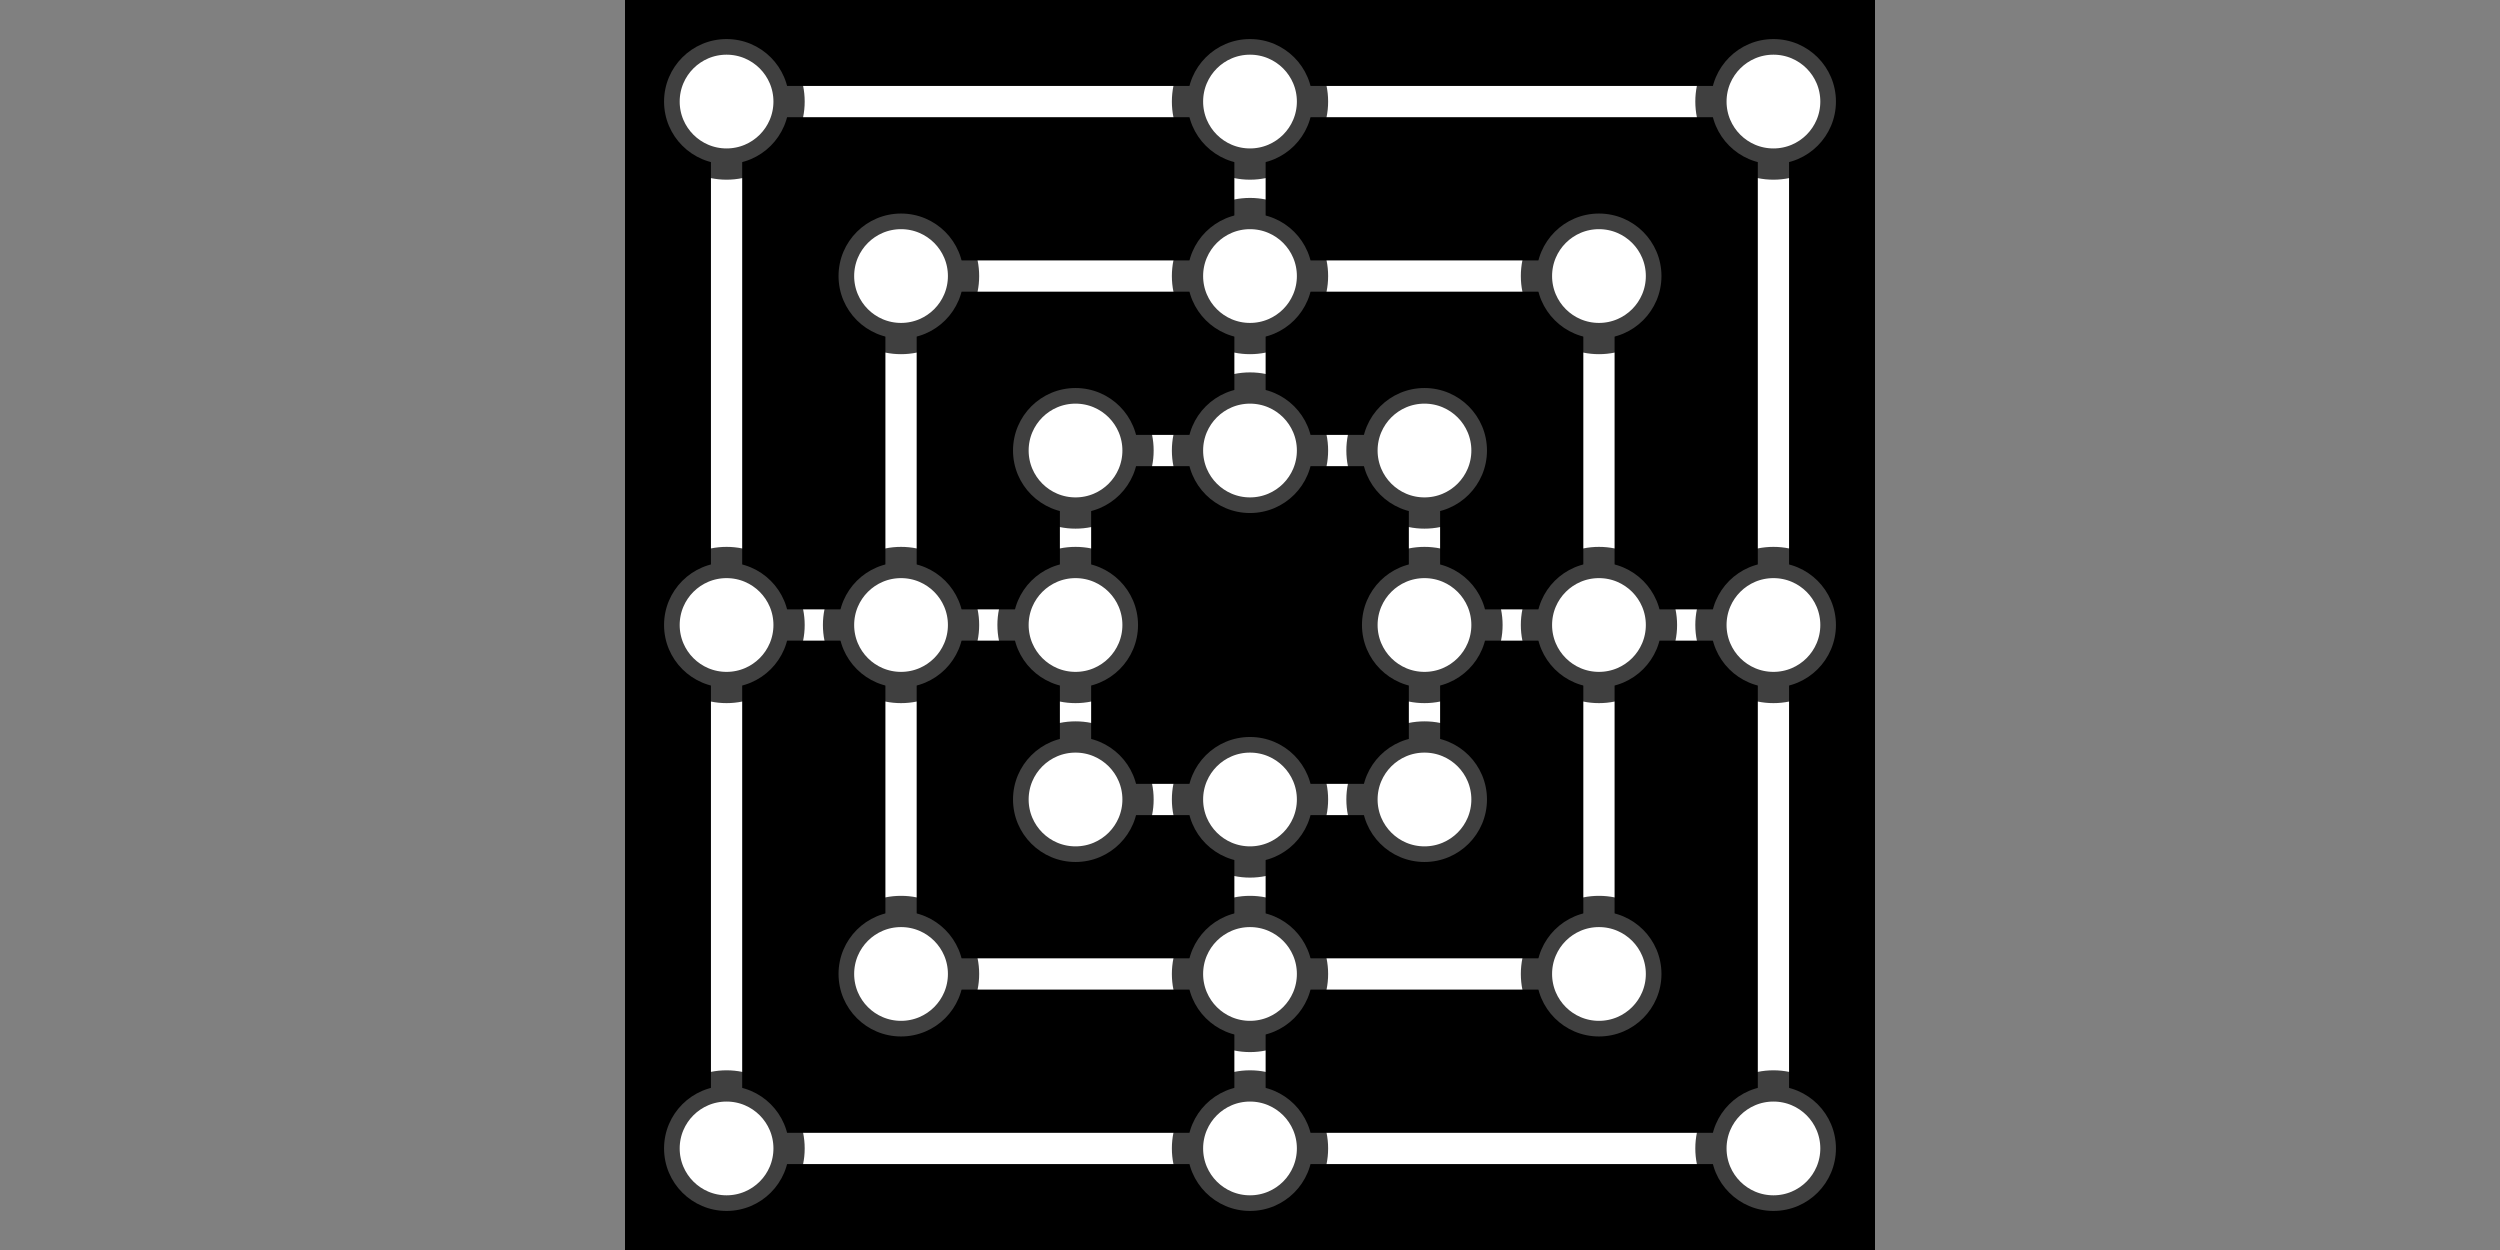 <?xml version="1.0" encoding="UTF-8" standalone="no"?>
<!-- Created with Inkscape (http://www.inkscape.org/) -->

<svg
   xmlns:dc="http://purl.org/dc/elements/1.1/"
   xmlns:cc="http://creativecommons.org/ns#"
   xmlns:rdf="http://www.w3.org/1999/02/22-rdf-syntax-ns#"
   xmlns:svg="http://www.w3.org/2000/svg"
   xmlns="http://www.w3.org/2000/svg"
   xmlns:sodipodi="http://sodipodi.sourceforge.net/DTD/sodipodi-0.dtd"
   xmlns:inkscape="http://www.inkscape.org/namespaces/inkscape"
   width="320"
   height="160"
   id="svg5177"
   version="1.1"
   inkscape:version="0.91pre2 r"
   viewBox="0 0 320 160"
   sodipodi:docname="icon_notif.svg"
   inkscape:export-filename="icon_notif.png"
   inkscape:export-xdpi="90"
   inkscape:export-ydpi="90">
  <rect x="0" y="0" width="320" height="160" fill="#808080" stroke="none"/>
  <defs
     id="defs5179" />
  <sodipodi:namedview
     id="base"
     pagecolor="#ffffff"
     bordercolor="#666666"
     borderopacity="1.0"
     inkscape:pageopacity="0.0"
     inkscape:pageshadow="2"
     inkscape:zoom="1.4"
     inkscape:cx="42.61451"
     inkscape:cy="212.62"
     inkscape:document-units="px"
     inkscape:current-layer="layer1"
     showgrid="false"
     inkscape:object-nodes="true"
     inkscape:snap-object-midpoints="true"
     inkscape:window-width="1753"
     inkscape:window-height="1180"
     inkscape:window-x="50"
     inkscape:window-y="-3"
     inkscape:window-maximized="1" />
  <g
     inkscape:label="Layer 1"
     inkscape:groupmode="layer"
     id="layer1"
     transform="translate(0,-892.362)">
    <rect
       style="opacity:1;fill:#000000;fill-opacity:1;stroke:none;stroke-width:8;stroke-linecap:butt;stroke-linejoin:miter;stroke-miterlimit:4;stroke-dasharray:none;stroke-opacity:0.502"
       id="rect5725"
       width="160"
       height="160"
       x="80"
       y="892.362" />
    <path
       id="path5968"
       style="opacity:1;fill:none;fill-opacity:1;stroke:#ffffff;stroke-width:4;stroke-linecap:butt;stroke-linejoin:miter;stroke-miterlimit:4;stroke-dasharray:none;stroke-opacity:1"
       d="m 160,994.696 0,44.667 m -67,-134 134,0 0,134 -134,0 z m 67,0 0,44.667 m 22.333,22.333 44.667,0 m -111.667,-44.667 89.333,0 0,89.333 -89.333,0 z m 22.333,22.333 44.667,0 0,44.667 -44.667,0 z M 93,972.362 l 44.667,0" />
    <g
       id="g5971"
       style="stroke:#000000;fill:#ffffff;stroke-width:4;stroke-miterlimit:4;stroke-dasharray:none;stroke-opacity:0.749;fill-opacity:1">
      <circle
         r="8"
         cy="1039.362"
         cx="93"
         id="path5727"
         style="opacity:1;fill:#ffffff;fill-opacity:1;stroke:#000000;stroke-width:4;stroke-linecap:butt;stroke-linejoin:miter;stroke-miterlimit:4;stroke-dasharray:none;stroke-opacity:0.749" />
      <circle
         r="8"
         cy="1039.362"
         cx="160"
         id="path5727-12"
         style="opacity:1;fill:#ffffff;fill-opacity:1;stroke:#000000;stroke-width:4;stroke-linecap:butt;stroke-linejoin:miter;stroke-miterlimit:4;stroke-dasharray:none;stroke-opacity:0.749" />
      <circle
         r="8"
         cy="1039.362"
         cx="227"
         id="path5727-96"
         style="opacity:1;fill:#ffffff;fill-opacity:1;stroke:#000000;stroke-width:4;stroke-linecap:butt;stroke-linejoin:miter;stroke-miterlimit:4;stroke-dasharray:none;stroke-opacity:0.749" />
      <circle
         style="opacity:1;fill:#ffffff;fill-opacity:1;stroke:#000000;stroke-width:4;stroke-linecap:butt;stroke-linejoin:miter;stroke-miterlimit:4;stroke-dasharray:none;stroke-opacity:0.749"
         id="circle5870"
         cx="115.333"
         cy="1017.029"
         r="8" />
      <circle
         style="opacity:1;fill:#ffffff;fill-opacity:1;stroke:#000000;stroke-width:4;stroke-linecap:butt;stroke-linejoin:miter;stroke-miterlimit:4;stroke-dasharray:none;stroke-opacity:0.749"
         id="circle5874"
         cx="160"
         cy="1017.029"
         r="8" />
      <circle
         style="opacity:1;fill:#ffffff;fill-opacity:1;stroke:#000000;stroke-width:4;stroke-linecap:butt;stroke-linejoin:miter;stroke-miterlimit:4;stroke-dasharray:none;stroke-opacity:0.749"
         id="circle5878"
         cx="204.667"
         cy="1017.029"
         r="8" />
      <circle
         r="8"
         cy="972.362"
         cx="93"
         id="circle5882"
         style="opacity:1;fill:#ffffff;fill-opacity:1;stroke:#000000;stroke-width:4;stroke-linecap:butt;stroke-linejoin:miter;stroke-miterlimit:4;stroke-dasharray:none;stroke-opacity:0.749" />
      <circle
         r="8"
         cy="972.362"
         cx="115.333"
         id="circle5884"
         style="opacity:1;fill:#ffffff;fill-opacity:1;stroke:#000000;stroke-width:4;stroke-linecap:butt;stroke-linejoin:miter;stroke-miterlimit:4;stroke-dasharray:none;stroke-opacity:0.749" />
      <circle
         r="8"
         cy="972.362"
         cx="137.667"
         id="circle5886"
         style="opacity:1;fill:#ffffff;fill-opacity:1;stroke:#000000;stroke-width:4;stroke-linecap:butt;stroke-linejoin:miter;stroke-miterlimit:4;stroke-dasharray:none;stroke-opacity:0.749" />
      <circle
         r="8"
         cy="972.362"
         cx="182.333"
         id="circle5890"
         style="opacity:1;fill:#ffffff;fill-opacity:1;stroke:#000000;stroke-width:4;stroke-linecap:butt;stroke-linejoin:miter;stroke-miterlimit:4;stroke-dasharray:none;stroke-opacity:0.749" />
      <circle
         r="8"
         cy="972.362"
         cx="204.667"
         id="circle5892"
         style="opacity:1;fill:#ffffff;fill-opacity:1;stroke:#000000;stroke-width:4;stroke-linecap:butt;stroke-linejoin:miter;stroke-miterlimit:4;stroke-dasharray:none;stroke-opacity:0.749" />
      <circle
         r="8"
         cy="972.362"
         cx="227"
         id="circle5894"
         style="opacity:1;fill:#ffffff;fill-opacity:1;stroke:#000000;stroke-width:4;stroke-linecap:butt;stroke-linejoin:miter;stroke-miterlimit:4;stroke-dasharray:none;stroke-opacity:0.749" />
      <circle
         style="opacity:1;fill:#ffffff;fill-opacity:1;stroke:#000000;stroke-width:4;stroke-linecap:butt;stroke-linejoin:miter;stroke-miterlimit:4;stroke-dasharray:none;stroke-opacity:0.749"
         id="circle5900"
         cx="137.667"
         cy="994.696"
         r="8" />
      <circle
         style="opacity:1;fill:#ffffff;fill-opacity:1;stroke:#000000;stroke-width:4;stroke-linecap:butt;stroke-linejoin:miter;stroke-miterlimit:4;stroke-dasharray:none;stroke-opacity:0.749"
         id="circle5902"
         cx="160"
         cy="994.696"
         r="8" />
      <circle
         style="opacity:1;fill:#ffffff;fill-opacity:1;stroke:#000000;stroke-width:4;stroke-linecap:butt;stroke-linejoin:miter;stroke-miterlimit:4;stroke-dasharray:none;stroke-opacity:0.749"
         id="circle5904"
         cx="182.333"
         cy="994.696"
         r="8" />
      <circle
         r="8"
         cy="950.029"
         cx="137.667"
         id="circle5914"
         style="opacity:1;fill:#ffffff;fill-opacity:1;stroke:#000000;stroke-width:4;stroke-linecap:butt;stroke-linejoin:miter;stroke-miterlimit:4;stroke-dasharray:none;stroke-opacity:0.749" />
      <circle
         r="8"
         cy="950.029"
         cx="160"
         id="circle5916"
         style="opacity:1;fill:#ffffff;fill-opacity:1;stroke:#000000;stroke-width:4;stroke-linecap:butt;stroke-linejoin:miter;stroke-miterlimit:4;stroke-dasharray:none;stroke-opacity:0.749" />
      <circle
         r="8"
         cy="950.029"
         cx="182.333"
         id="circle5918"
         style="opacity:1;fill:#ffffff;fill-opacity:1;stroke:#000000;stroke-width:4;stroke-linecap:butt;stroke-linejoin:miter;stroke-miterlimit:4;stroke-dasharray:none;stroke-opacity:0.749" />
      <circle
         style="opacity:1;fill:#ffffff;fill-opacity:1;stroke:#000000;stroke-width:4;stroke-linecap:butt;stroke-linejoin:miter;stroke-miterlimit:4;stroke-dasharray:none;stroke-opacity:0.749"
         id="circle5926"
         cx="115.333"
         cy="927.696"
         r="8" />
      <circle
         style="opacity:1;fill:#ffffff;fill-opacity:1;stroke:#000000;stroke-width:4;stroke-linecap:butt;stroke-linejoin:miter;stroke-miterlimit:4;stroke-dasharray:none;stroke-opacity:0.749"
         id="circle5930"
         cx="160"
         cy="927.696"
         r="8" />
      <circle
         style="opacity:1;fill:#ffffff;fill-opacity:1;stroke:#000000;stroke-width:4;stroke-linecap:butt;stroke-linejoin:miter;stroke-miterlimit:4;stroke-dasharray:none;stroke-opacity:0.749"
         id="circle5934"
         cx="204.667"
         cy="927.696"
         r="8" />
      <circle
         style="opacity:1;fill:#ffffff;fill-opacity:1;stroke:#000000;stroke-width:4;stroke-linecap:butt;stroke-linejoin:miter;stroke-miterlimit:4;stroke-dasharray:none;stroke-opacity:0.749"
         id="circle5952"
         cx="93"
         cy="905.362"
         r="8" />
      <circle
         style="opacity:1;fill:#ffffff;fill-opacity:1;stroke:#000000;stroke-width:4;stroke-linecap:butt;stroke-linejoin:miter;stroke-miterlimit:4;stroke-dasharray:none;stroke-opacity:0.749"
         id="circle5958"
         cx="160"
         cy="905.362"
         r="8" />
      <circle
         style="opacity:1;fill:#ffffff;fill-opacity:1;stroke:#000000;stroke-width:4;stroke-linecap:butt;stroke-linejoin:miter;stroke-miterlimit:4;stroke-dasharray:none;stroke-opacity:0.749"
         id="circle5964"
         cx="227"
         cy="905.362"
         r="8" />
    </g>
  </g>
</svg>
